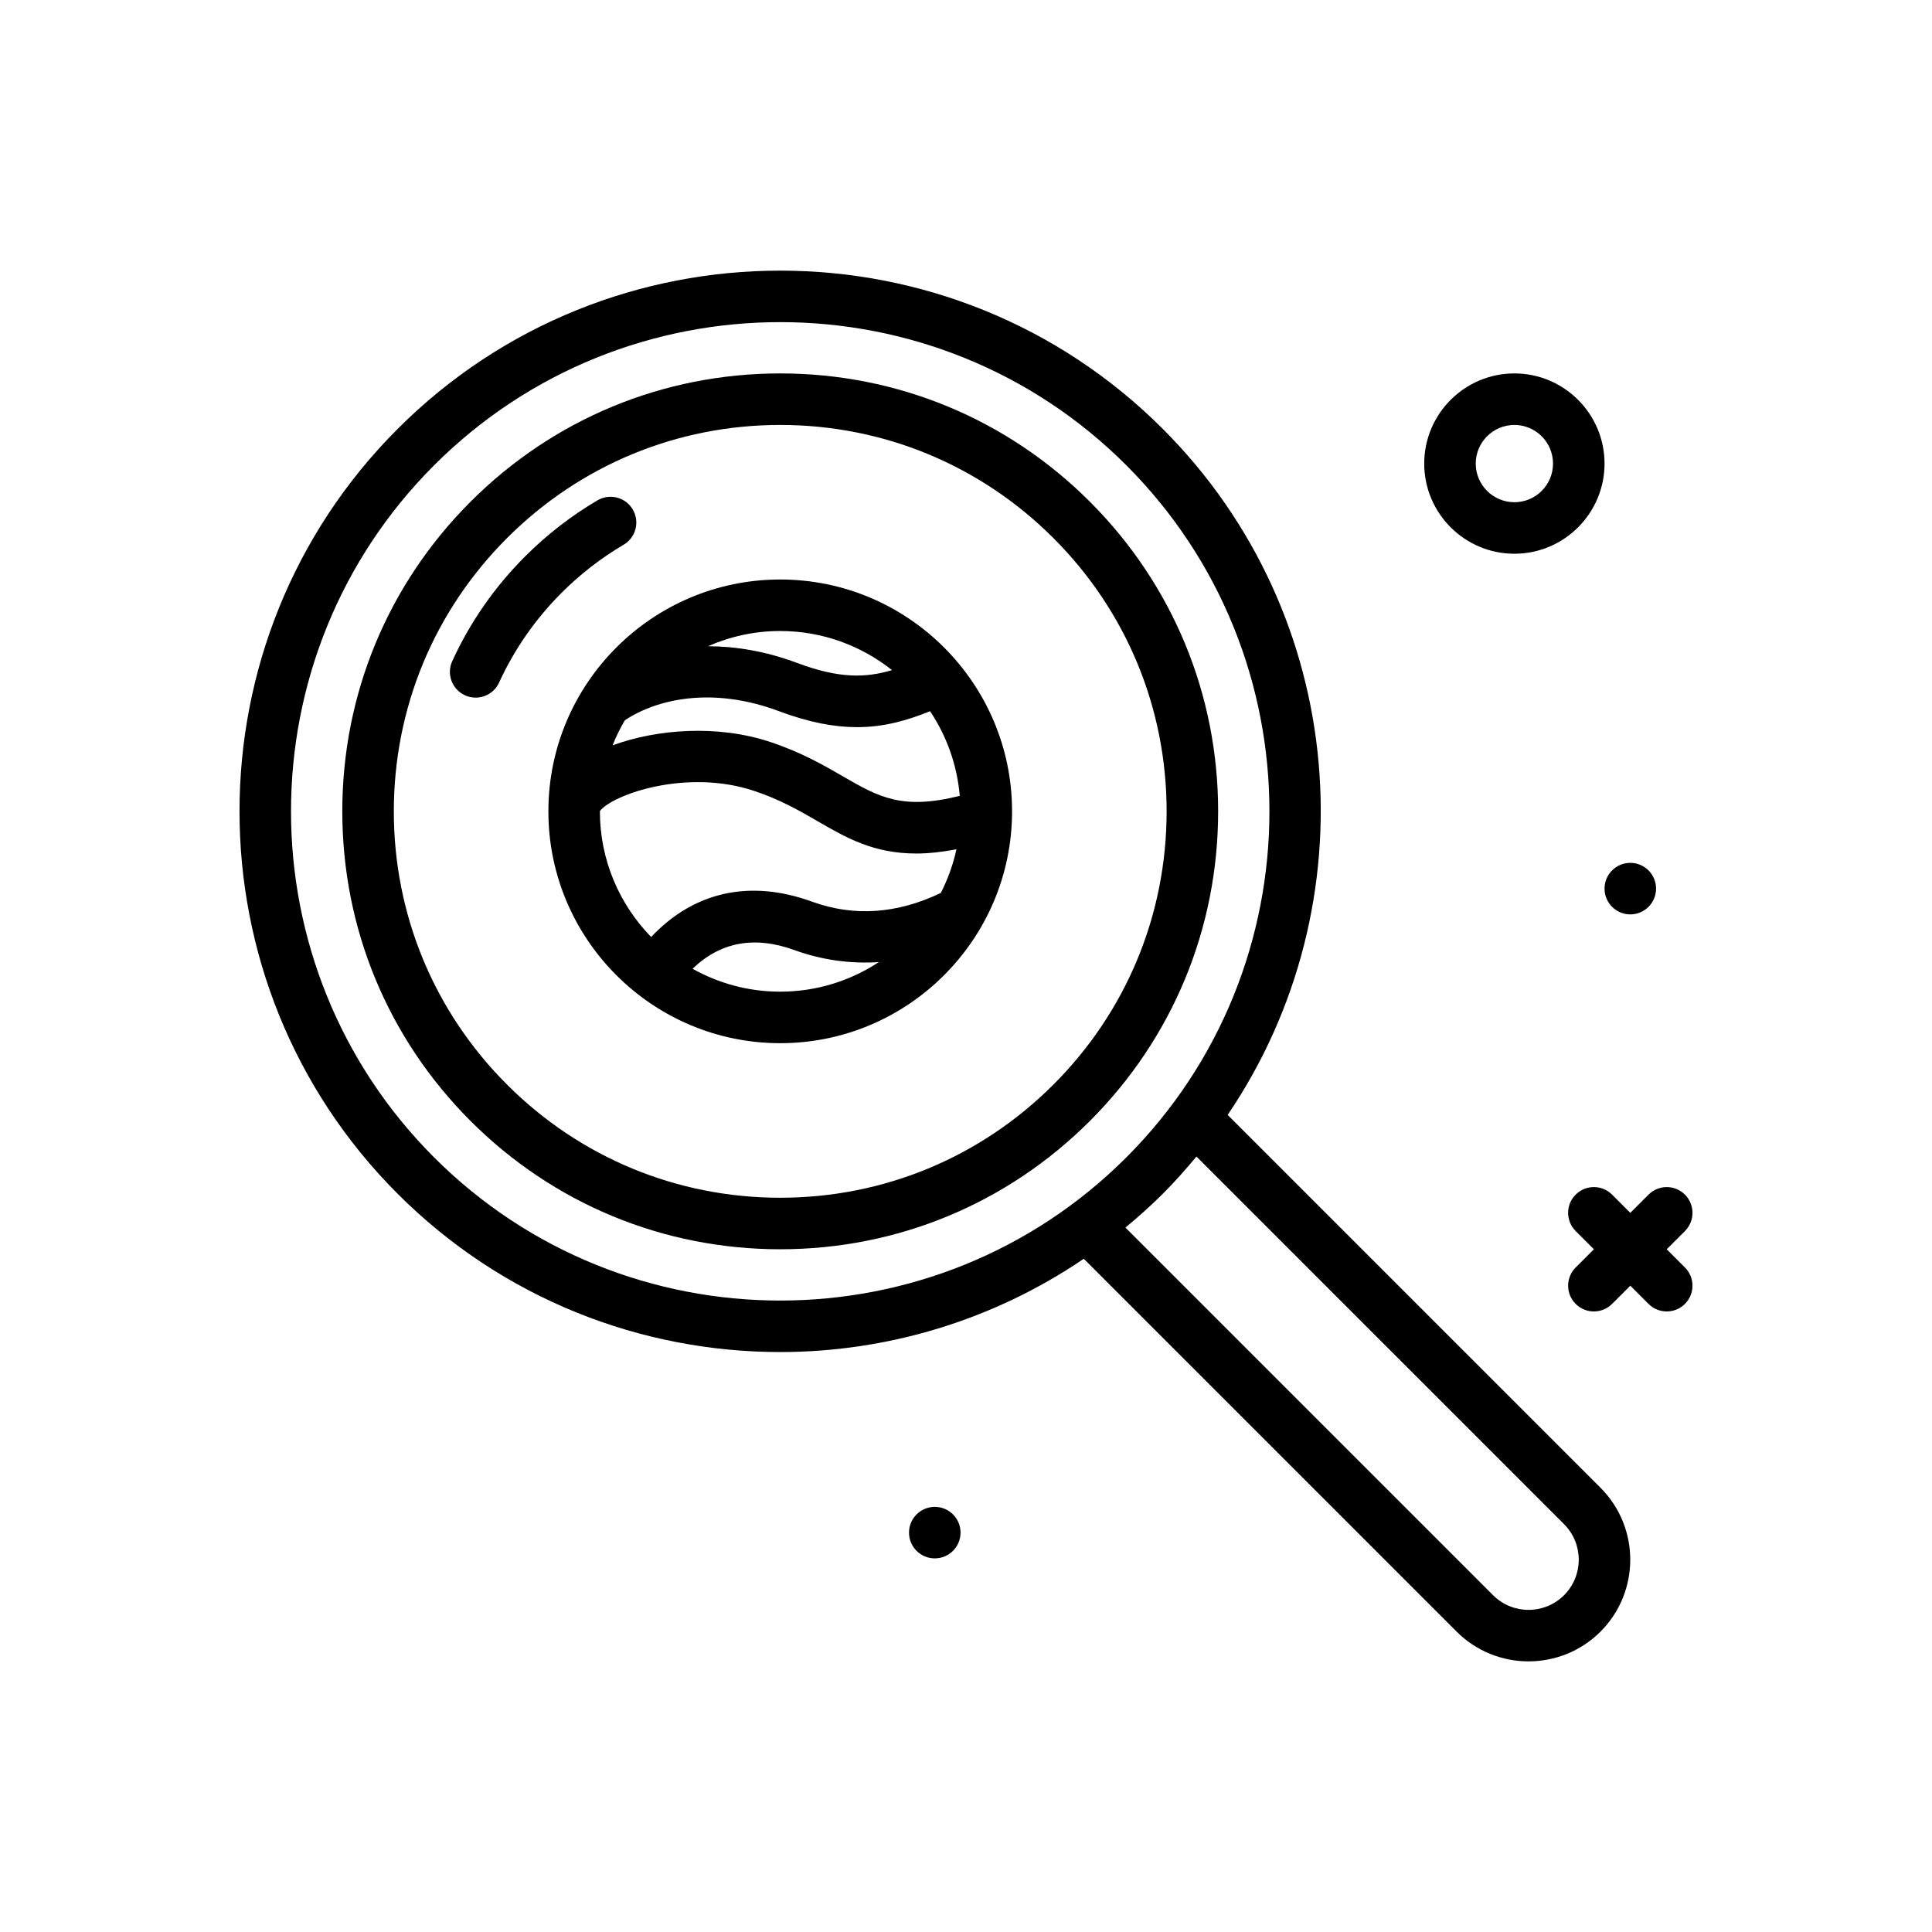 <svg id="study" enable-background="new 0 0 300 300" height="512" viewBox="0 0 300 300" width="512" xmlns="http://www.w3.org/2000/svg"><g><path d="m235.152 85.985c7.719 0 14-6.281 14-14s-6.281-14-14-14-14 6.281-14 14 6.281 14 14 14zm0-20c3.309 0 6 2.691 6 6s-2.691 6-6 6-6-2.691-6-6 2.692-6 6-6z"/><path d="m258.808 193.985 2.828-2.828c1.562-1.562 1.562-4.094 0-5.656s-4.094-1.562-5.656 0l-2.828 2.828-2.828-2.828c-1.562-1.562-4.094-1.562-5.656 0s-1.562 4.094 0 5.656l2.828 2.828-2.828 2.828c-1.562 1.562-1.562 4.094 0 5.656.781.781 1.805 1.172 2.828 1.172s2.047-.391 2.828-1.172l2.828-2.828 2.828 2.828c.781.781 1.805 1.172 2.828 1.172s2.047-.391 2.828-1.172c1.562-1.562 1.562-4.094 0-5.656z"/><path d="m190.63 173.123c22.18-32.67 18.85-77.604-10.081-106.534-32.75-32.754-86.043-32.754-118.793 0-32.752 32.752-32.752 86.041 0 118.793 16.375 16.377 37.887 24.564 59.396 24.564 16.491 0 32.961-4.857 47.138-14.483l57.895 57.895c3.08 3.08 7.125 4.619 11.17 4.619s8.09-1.539 11.17-4.619c6.16-6.158 6.16-16.182 0-22.34zm-123.218 6.602c-29.633-29.633-29.633-77.848 0-107.48 14.816-14.816 34.279-22.225 53.74-22.225s38.924 7.408 53.74 22.225c29.633 29.633 29.633 77.848 0 107.48s-77.847 29.633-107.48 0zm175.457 67.977c-3.039 3.039-7.988 3.039-11.027 0l-57.086-57.086c1.986-1.65 3.932-3.374 5.793-5.235s3.585-3.807 5.234-5.793l57.086 57.086c3.039 3.041 3.039 7.987 0 11.028z"/><circle cx="253.152" cy="137.985" r="4"/><circle cx="145.152" cy="237.985" r="4"/><path d="m169.234 77.903c-12.842-12.842-29.92-19.918-48.082-19.918-18.164 0-35.24 7.074-48.082 19.918-12.844 12.842-19.918 29.918-19.918 48.082s7.074 35.24 19.918 48.082c12.842 12.844 29.918 19.918 48.082 19.918s35.24-7.074 48.082-19.918c12.844-12.842 19.918-29.918 19.918-48.082s-7.074-35.24-19.918-48.082zm-5.656 90.508c-11.332 11.332-26.398 17.574-42.426 17.574s-31.094-6.242-42.426-17.574-17.574-26.398-17.574-42.426 6.242-31.094 17.574-42.426 26.398-17.574 42.426-17.574 31.094 6.242 42.426 17.574 17.574 26.398 17.574 42.426-6.242 31.094-17.574 42.426z"/><path d="m96.834 84.586c1.904-1.119 2.541-3.57 1.42-5.475-1.115-1.902-3.57-2.537-5.475-1.42-4.074 2.396-7.852 5.32-11.225 8.695-4.748 4.748-8.561 10.223-11.33 16.277-.92 2.008-.037 4.381 1.973 5.301.539.248 1.105.363 1.662.363 1.516 0 2.967-.865 3.639-2.336 2.373-5.184 5.641-9.877 9.713-13.949 2.894-2.893 6.133-5.403 9.623-7.456z"/><path d="m121.152 89.985c-19.85 0-36 16.15-36 36s16.15 36 36 36 36-16.15 36-36-16.15-36-36-36zm-24.125 21.858c4.928-3.286 13.572-5.298 23.93-1.41 4.717 1.768 8.635 2.479 12.127 2.479 4.179 0 7.75-1.033 11.336-2.477 2.563 3.823 4.196 8.311 4.61 13.144-8.912 2.224-12.509.231-18.036-2.968-3.059-1.77-6.525-3.777-11.379-5.395-8.202-2.732-17.606-2.002-24.492.517.535-1.354 1.174-2.65 1.904-3.89zm41.482-7.789c-4.126 1.239-8.268 1.312-14.743-1.115-4.915-1.843-9.565-2.578-13.833-2.592 3.438-1.511 7.229-2.364 11.219-2.364 6.556.002 12.58 2.283 17.357 6.071zm-45.357 21.931c0-.016.002-.031.002-.048 2.038-2.61 13.511-6.605 23.929-3.132 4.082 1.359 7.043 3.072 9.904 4.729 4.402 2.547 8.641 5 15.295 5 1.86 0 3.939-.22 6.233-.655-.514 2.388-1.344 4.655-2.426 6.775-6.765 3.248-13.492 3.726-20.016 1.349-9.634-3.503-18.355-1.534-24.964 5.495-4.914-5.048-7.957-11.928-7.957-19.513zm14.388 24.447c4.303-4.15 9.587-5.163 15.8-2.91 4.283 1.556 8.697 2.159 13.13 1.873-4.406 2.893-9.664 4.59-15.318 4.59-4.94 0-9.579-1.297-13.612-3.553z"/></g></svg>